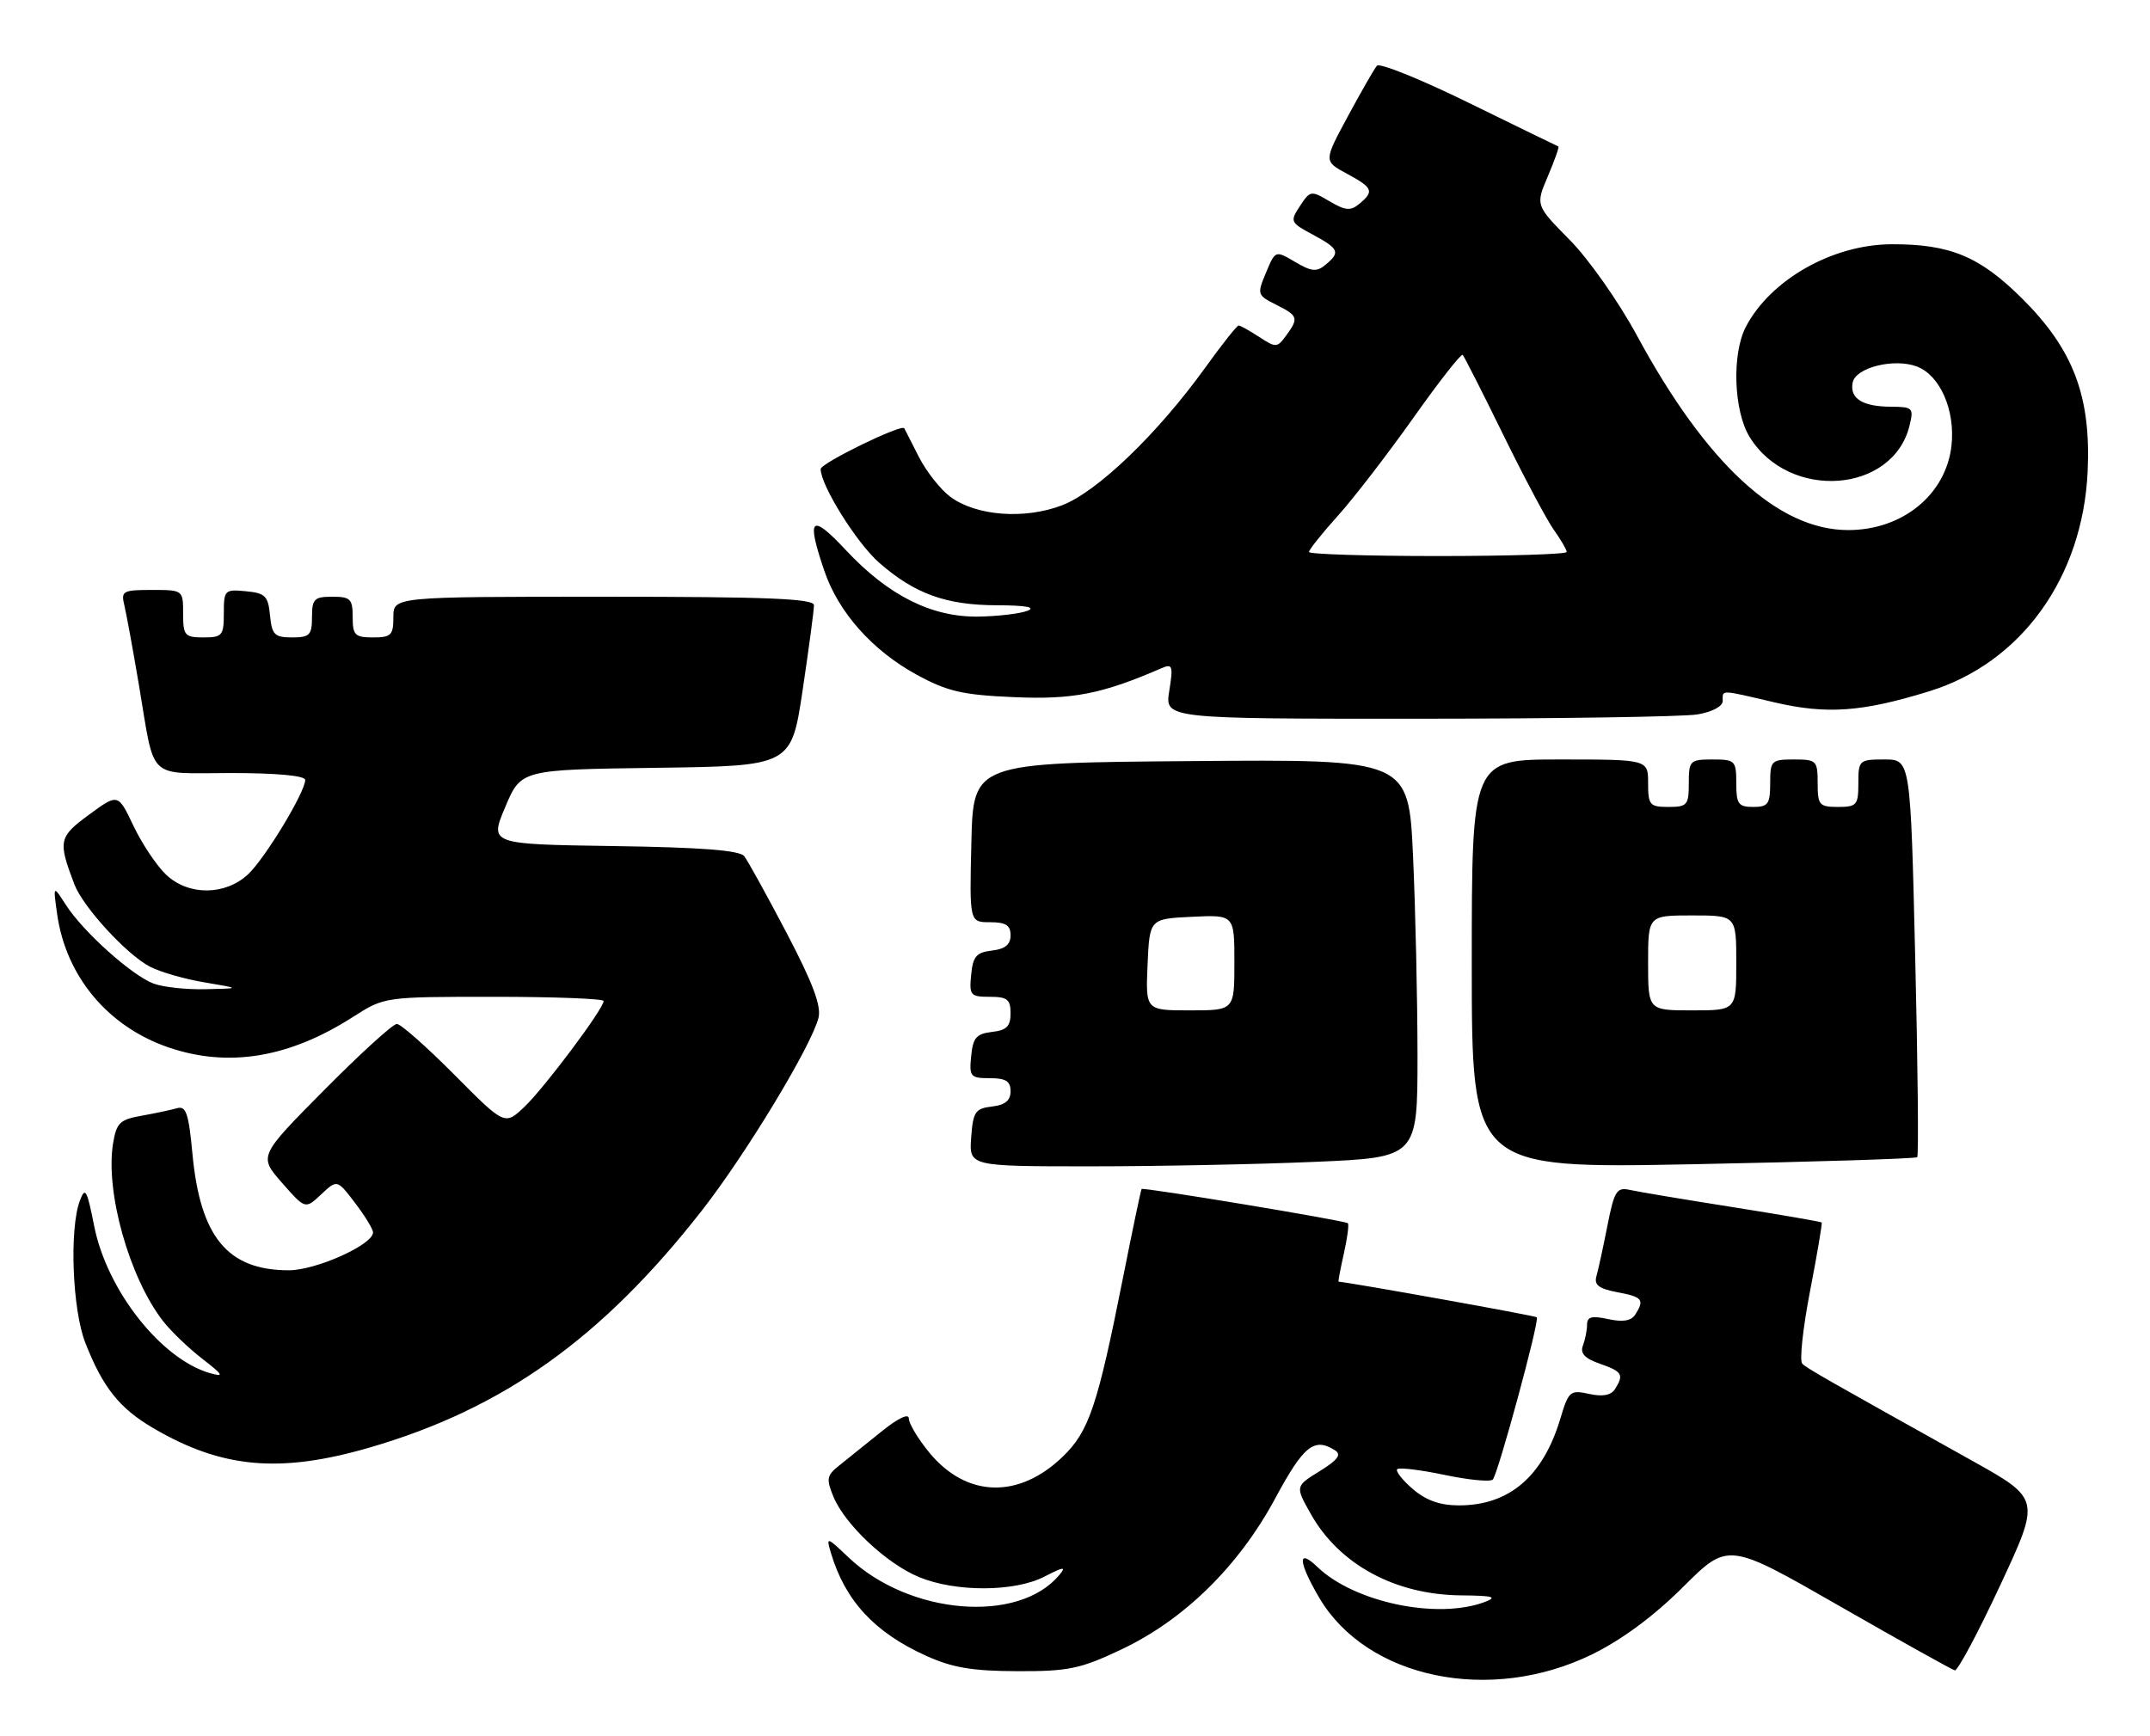 <?xml version="1.0" encoding="UTF-8" standalone="no"?>
<!DOCTYPE svg PUBLIC "-//W3C//DTD SVG 1.1//EN" "http://www.w3.org/Graphics/SVG/1.1/DTD/svg11.dtd" >
<svg xmlns="http://www.w3.org/2000/svg" xmlns:xlink="http://www.w3.org/1999/xlink" version="1.1" viewBox="0 0 317 256">
 <g >
 <path fill="currentColor"
d=" M 234.76 243.96 C 239.13 241.82 243.84 238.33 248.15 234.04 C 254.79 227.42 254.79 227.42 271.13 236.79 C 280.11 241.94 287.81 246.23 288.22 246.33 C 288.64 246.42 291.66 240.77 294.92 233.77 C 300.86 221.04 300.86 221.04 290.68 215.36 C 268.75 203.12 266.47 201.83 265.73 201.10 C 265.30 200.69 265.82 195.89 266.87 190.43 C 267.93 184.97 268.70 180.40 268.59 180.28 C 268.48 180.16 262.56 179.14 255.44 178.01 C 248.33 176.89 241.52 175.75 240.32 175.48 C 238.37 175.05 238.02 175.60 237.00 180.75 C 236.38 183.91 235.65 187.26 235.38 188.20 C 235.01 189.49 235.74 190.05 238.45 190.56 C 242.18 191.26 242.50 191.66 241.11 193.86 C 240.52 194.79 239.28 195.00 237.12 194.53 C 234.71 194.00 234.00 194.18 234.00 195.34 C 234.00 196.16 233.72 197.55 233.39 198.43 C 232.95 199.58 233.65 200.33 235.89 201.11 C 239.20 202.27 239.47 202.71 238.11 204.86 C 237.53 205.77 236.28 206.00 234.30 205.56 C 231.51 204.95 231.27 205.15 230.06 209.21 C 227.50 217.74 222.53 222.00 215.11 222.00 C 212.32 222.00 210.26 221.27 208.31 219.59 C 206.76 218.26 205.73 216.94 206.01 216.66 C 206.29 216.38 209.44 216.76 213.01 217.51 C 216.58 218.26 219.77 218.56 220.10 218.19 C 220.90 217.28 227.03 194.69 226.59 194.26 C 226.35 194.02 199.08 189.13 197.36 189.01 C 197.28 189.00 197.63 187.14 198.14 184.87 C 198.65 182.60 198.92 180.58 198.73 180.39 C 198.34 180.00 168.60 175.07 168.32 175.34 C 168.22 175.44 166.98 181.37 165.56 188.51 C 161.83 207.29 160.57 211.06 156.73 214.78 C 150.22 221.09 142.52 220.87 137.04 214.24 C 135.37 212.21 134.00 209.93 134.00 209.19 C 134.00 208.37 132.38 209.15 129.89 211.17 C 127.63 213.00 124.85 215.23 123.72 216.13 C 121.89 217.58 121.80 218.10 122.89 220.74 C 124.59 224.83 130.69 230.57 135.47 232.56 C 140.87 234.81 149.60 234.78 154.00 232.50 C 156.83 231.04 157.25 230.99 156.20 232.25 C 150.19 239.50 134.07 238.17 125.13 229.69 C 121.88 226.60 121.79 226.58 122.51 229.00 C 124.60 236.04 128.92 240.72 136.50 244.16 C 140.42 245.94 143.34 246.43 150.00 246.45 C 157.51 246.48 159.29 246.11 165.29 243.27 C 174.57 238.89 182.62 230.99 188.01 220.99 C 192.21 213.18 193.76 211.93 196.84 213.88 C 197.83 214.51 197.25 215.30 194.58 216.95 C 190.97 219.18 190.97 219.18 193.24 223.22 C 197.42 230.69 205.67 235.18 215.40 235.27 C 220.15 235.31 220.86 235.51 218.93 236.24 C 211.96 238.88 199.69 236.31 194.25 231.09 C 191.28 228.23 191.39 230.29 194.50 235.60 C 201.50 247.54 219.73 251.33 234.76 243.96 Z  M 54.43 213.49 C 74.16 207.77 88.74 197.38 103.50 178.50 C 109.98 170.20 119.62 154.28 120.68 150.10 C 121.12 148.37 119.84 144.94 115.99 137.60 C 113.08 132.05 110.26 126.95 109.74 126.27 C 109.07 125.40 103.50 124.96 90.48 124.77 C 72.17 124.50 72.17 124.50 74.50 119.00 C 76.82 113.50 76.82 113.50 96.75 113.23 C 116.67 112.96 116.67 112.96 118.35 101.73 C 119.27 95.55 120.02 89.94 120.01 89.25 C 120.00 88.28 113.13 88.00 89.00 88.00 C 58.00 88.00 58.00 88.00 58.00 91.00 C 58.00 93.67 57.67 94.00 55.00 94.00 C 52.33 94.00 52.00 93.67 52.00 91.00 C 52.00 88.33 51.67 88.00 49.00 88.00 C 46.33 88.00 46.00 88.33 46.00 91.00 C 46.00 93.65 45.66 94.00 43.06 94.00 C 40.48 94.00 40.09 93.61 39.81 90.75 C 39.54 87.89 39.11 87.46 36.25 87.19 C 33.13 86.89 33.00 87.02 33.00 90.44 C 33.00 93.73 32.77 94.00 30.00 94.00 C 27.24 94.00 27.00 93.72 27.00 90.50 C 27.00 87.01 26.99 87.00 22.39 87.00 C 18.12 87.00 17.82 87.16 18.33 89.25 C 18.63 90.49 19.60 95.78 20.48 101.00 C 22.91 115.36 21.49 114.00 34.07 114.00 C 40.80 114.00 45.00 114.39 45.00 115.02 C 45.00 116.80 39.10 126.56 36.59 128.92 C 33.23 132.07 27.82 132.12 24.51 129.01 C 23.12 127.70 20.95 124.46 19.69 121.81 C 17.40 117.00 17.40 117.00 13.13 120.14 C 8.65 123.43 8.53 124.00 10.96 130.40 C 12.24 133.76 18.69 140.79 22.13 142.57 C 23.66 143.36 27.29 144.40 30.20 144.88 C 35.50 145.77 35.50 145.77 30.32 145.88 C 27.46 145.95 24.00 145.57 22.62 145.04 C 19.42 143.83 12.27 137.41 9.75 133.50 C 7.82 130.50 7.82 130.50 8.43 134.84 C 9.74 144.02 15.95 151.43 24.87 154.47 C 33.69 157.48 42.66 155.99 52.04 149.97 C 56.68 147.00 56.68 147.00 72.84 147.00 C 81.73 147.00 89.00 147.28 89.00 147.62 C 89.00 148.77 80.24 160.46 77.31 163.24 C 74.42 165.97 74.42 165.97 66.99 158.49 C 62.90 154.37 59.08 151.00 58.51 151.00 C 57.93 151.00 53.11 155.39 47.80 160.75 C 38.14 170.50 38.14 170.50 41.57 174.42 C 45.01 178.34 45.01 178.34 47.36 176.13 C 49.71 173.93 49.71 173.93 52.35 177.40 C 53.81 179.31 55.00 181.26 55.00 181.75 C 55.00 183.56 46.59 187.33 42.57 187.33 C 33.55 187.32 29.52 182.42 28.37 170.12 C 27.82 164.20 27.43 163.04 26.10 163.43 C 25.22 163.68 22.86 164.18 20.87 164.54 C 17.67 165.10 17.17 165.59 16.67 168.62 C 15.51 175.76 19.05 188.37 24.02 194.80 C 25.17 196.28 27.77 198.79 29.80 200.36 C 32.91 202.76 33.10 203.10 31.00 202.51 C 23.77 200.46 15.75 190.28 13.88 180.77 C 12.82 175.42 12.56 174.96 11.77 177.08 C 10.21 181.26 10.67 193.14 12.57 198.00 C 15.16 204.61 17.60 207.68 22.60 210.61 C 32.72 216.54 41.24 217.31 54.43 213.49 Z  M 193.84 171.34 C 209.00 170.69 209.00 170.69 209.00 155.59 C 208.99 147.29 208.70 134.08 208.34 126.24 C 207.69 111.97 207.69 111.97 175.59 112.24 C 143.50 112.50 143.50 112.50 143.22 124.25 C 142.94 136.00 142.94 136.00 145.97 136.00 C 148.30 136.00 149.00 136.45 149.00 137.93 C 149.00 139.30 148.19 139.96 146.25 140.18 C 143.96 140.45 143.45 141.04 143.19 143.75 C 142.89 146.78 143.08 147.00 145.94 147.00 C 148.52 147.00 149.00 147.39 149.00 149.43 C 149.00 151.35 148.41 151.94 146.25 152.18 C 143.96 152.45 143.45 153.04 143.19 155.75 C 142.89 158.78 143.08 159.00 145.94 159.00 C 148.30 159.00 149.00 159.44 149.00 160.93 C 149.00 162.30 148.19 162.96 146.25 163.18 C 143.79 163.47 143.47 163.95 143.19 167.75 C 142.89 172.00 142.89 172.00 160.78 172.00 C 170.63 172.00 185.50 171.70 193.84 171.34 Z  M 282.68 170.65 C 282.90 170.43 282.77 157.14 282.38 141.13 C 281.69 112.00 281.69 112.00 277.84 112.00 C 274.12 112.00 274.00 112.11 274.00 115.50 C 274.00 118.72 273.76 119.00 271.00 119.00 C 268.24 119.00 268.00 118.72 268.00 115.50 C 268.00 112.17 267.83 112.00 264.50 112.00 C 261.17 112.00 261.00 112.17 261.00 115.50 C 261.00 118.57 260.69 119.00 258.50 119.00 C 256.31 119.00 256.00 118.57 256.00 115.50 C 256.00 112.17 255.83 112.00 252.50 112.00 C 249.17 112.00 249.00 112.17 249.00 115.50 C 249.00 118.72 248.76 119.00 246.00 119.00 C 243.24 119.00 243.00 118.72 243.00 115.50 C 243.00 112.00 243.00 112.00 230.00 112.00 C 217.00 112.00 217.00 112.00 217.00 142.16 C 217.00 172.32 217.00 172.32 249.64 171.69 C 267.59 171.34 282.46 170.87 282.68 170.65 Z  M 250.25 105.36 C 252.46 104.99 254.00 104.17 254.00 103.37 C 254.00 101.69 253.48 101.67 261.69 103.59 C 269.35 105.37 274.57 105.00 284.46 101.94 C 298.03 97.75 307.09 85.16 307.81 69.50 C 308.31 58.41 305.69 51.51 298.09 43.97 C 291.87 37.80 287.50 35.99 278.88 36.02 C 270.18 36.06 261.05 41.24 257.41 48.20 C 255.32 52.21 255.61 60.63 257.98 64.46 C 263.80 73.88 279.11 72.77 281.55 62.75 C 282.18 60.16 282.02 60.00 278.86 59.98 C 274.61 59.97 272.70 58.77 273.16 56.42 C 273.58 54.20 279.28 52.78 282.63 54.05 C 286.06 55.35 288.31 60.52 287.73 65.73 C 286.91 72.94 280.52 78.17 272.50 78.17 C 262.17 78.17 251.59 68.41 241.33 49.44 C 238.67 44.51 234.24 38.21 231.45 35.39 C 226.40 30.27 226.40 30.27 228.22 25.99 C 229.22 23.64 229.92 21.66 229.77 21.60 C 229.62 21.55 223.70 18.66 216.61 15.19 C 209.53 11.71 203.41 9.24 203.02 9.69 C 202.63 10.13 200.71 13.49 198.74 17.14 C 195.16 23.77 195.16 23.77 198.58 25.61 C 202.43 27.69 202.65 28.21 200.43 30.05 C 199.14 31.13 198.38 31.07 196.04 29.69 C 193.31 28.07 193.17 28.09 191.67 30.38 C 190.17 32.66 190.24 32.82 193.56 34.60 C 197.44 36.69 197.66 37.21 195.43 39.05 C 194.14 40.13 193.37 40.06 190.96 38.63 C 188.04 36.91 188.04 36.91 186.66 40.21 C 185.32 43.40 185.37 43.54 188.14 44.93 C 191.41 46.57 191.52 46.91 189.62 49.50 C 188.31 51.29 188.11 51.30 185.66 49.69 C 184.23 48.76 182.87 48.00 182.62 48.00 C 182.38 48.00 180.15 50.81 177.68 54.25 C 170.67 63.98 161.77 72.54 156.58 74.52 C 151.06 76.63 143.96 76.09 140.14 73.28 C 138.69 72.21 136.60 69.57 135.50 67.42 C 134.40 65.26 133.42 63.35 133.33 63.16 C 132.97 62.47 121.00 68.31 121.00 69.17 C 121.00 71.57 126.29 80.05 129.61 82.97 C 134.86 87.57 139.47 89.24 147.00 89.26 C 151.23 89.27 152.80 89.55 151.50 90.07 C 150.40 90.50 147.12 90.89 144.22 90.93 C 137.35 91.02 130.98 87.82 124.73 81.14 C 119.55 75.61 118.85 76.28 121.55 84.21 C 123.64 90.32 128.63 95.93 135.14 99.49 C 139.68 101.97 141.88 102.48 149.50 102.81 C 158.19 103.19 162.49 102.35 171.28 98.53 C 172.88 97.84 172.99 98.19 172.40 101.88 C 171.74 106.00 171.74 106.00 209.12 105.99 C 229.68 105.98 248.19 105.70 250.25 105.36 Z  M 169.20 142.25 C 169.50 135.50 169.50 135.50 175.75 135.20 C 182.00 134.90 182.00 134.90 182.00 141.95 C 182.00 149.00 182.00 149.00 175.45 149.00 C 168.91 149.00 168.91 149.00 169.20 142.25 Z  M 243.00 142.00 C 243.00 135.00 243.00 135.00 249.50 135.00 C 256.00 135.00 256.00 135.00 256.00 142.00 C 256.00 149.00 256.00 149.00 249.50 149.00 C 243.00 149.00 243.00 149.00 243.00 142.00 Z  M 193.00 81.40 C 193.00 81.07 194.91 78.67 197.25 76.07 C 199.59 73.47 204.60 66.97 208.38 61.63 C 212.16 56.29 215.44 52.11 215.66 52.33 C 215.88 52.55 218.57 57.85 221.64 64.11 C 224.71 70.38 228.07 76.69 229.11 78.15 C 230.15 79.61 231.00 81.08 231.00 81.40 C 231.00 81.73 222.45 82.00 212.00 82.00 C 201.55 82.00 193.00 81.73 193.00 81.40 Z "/>
</g>
</svg>